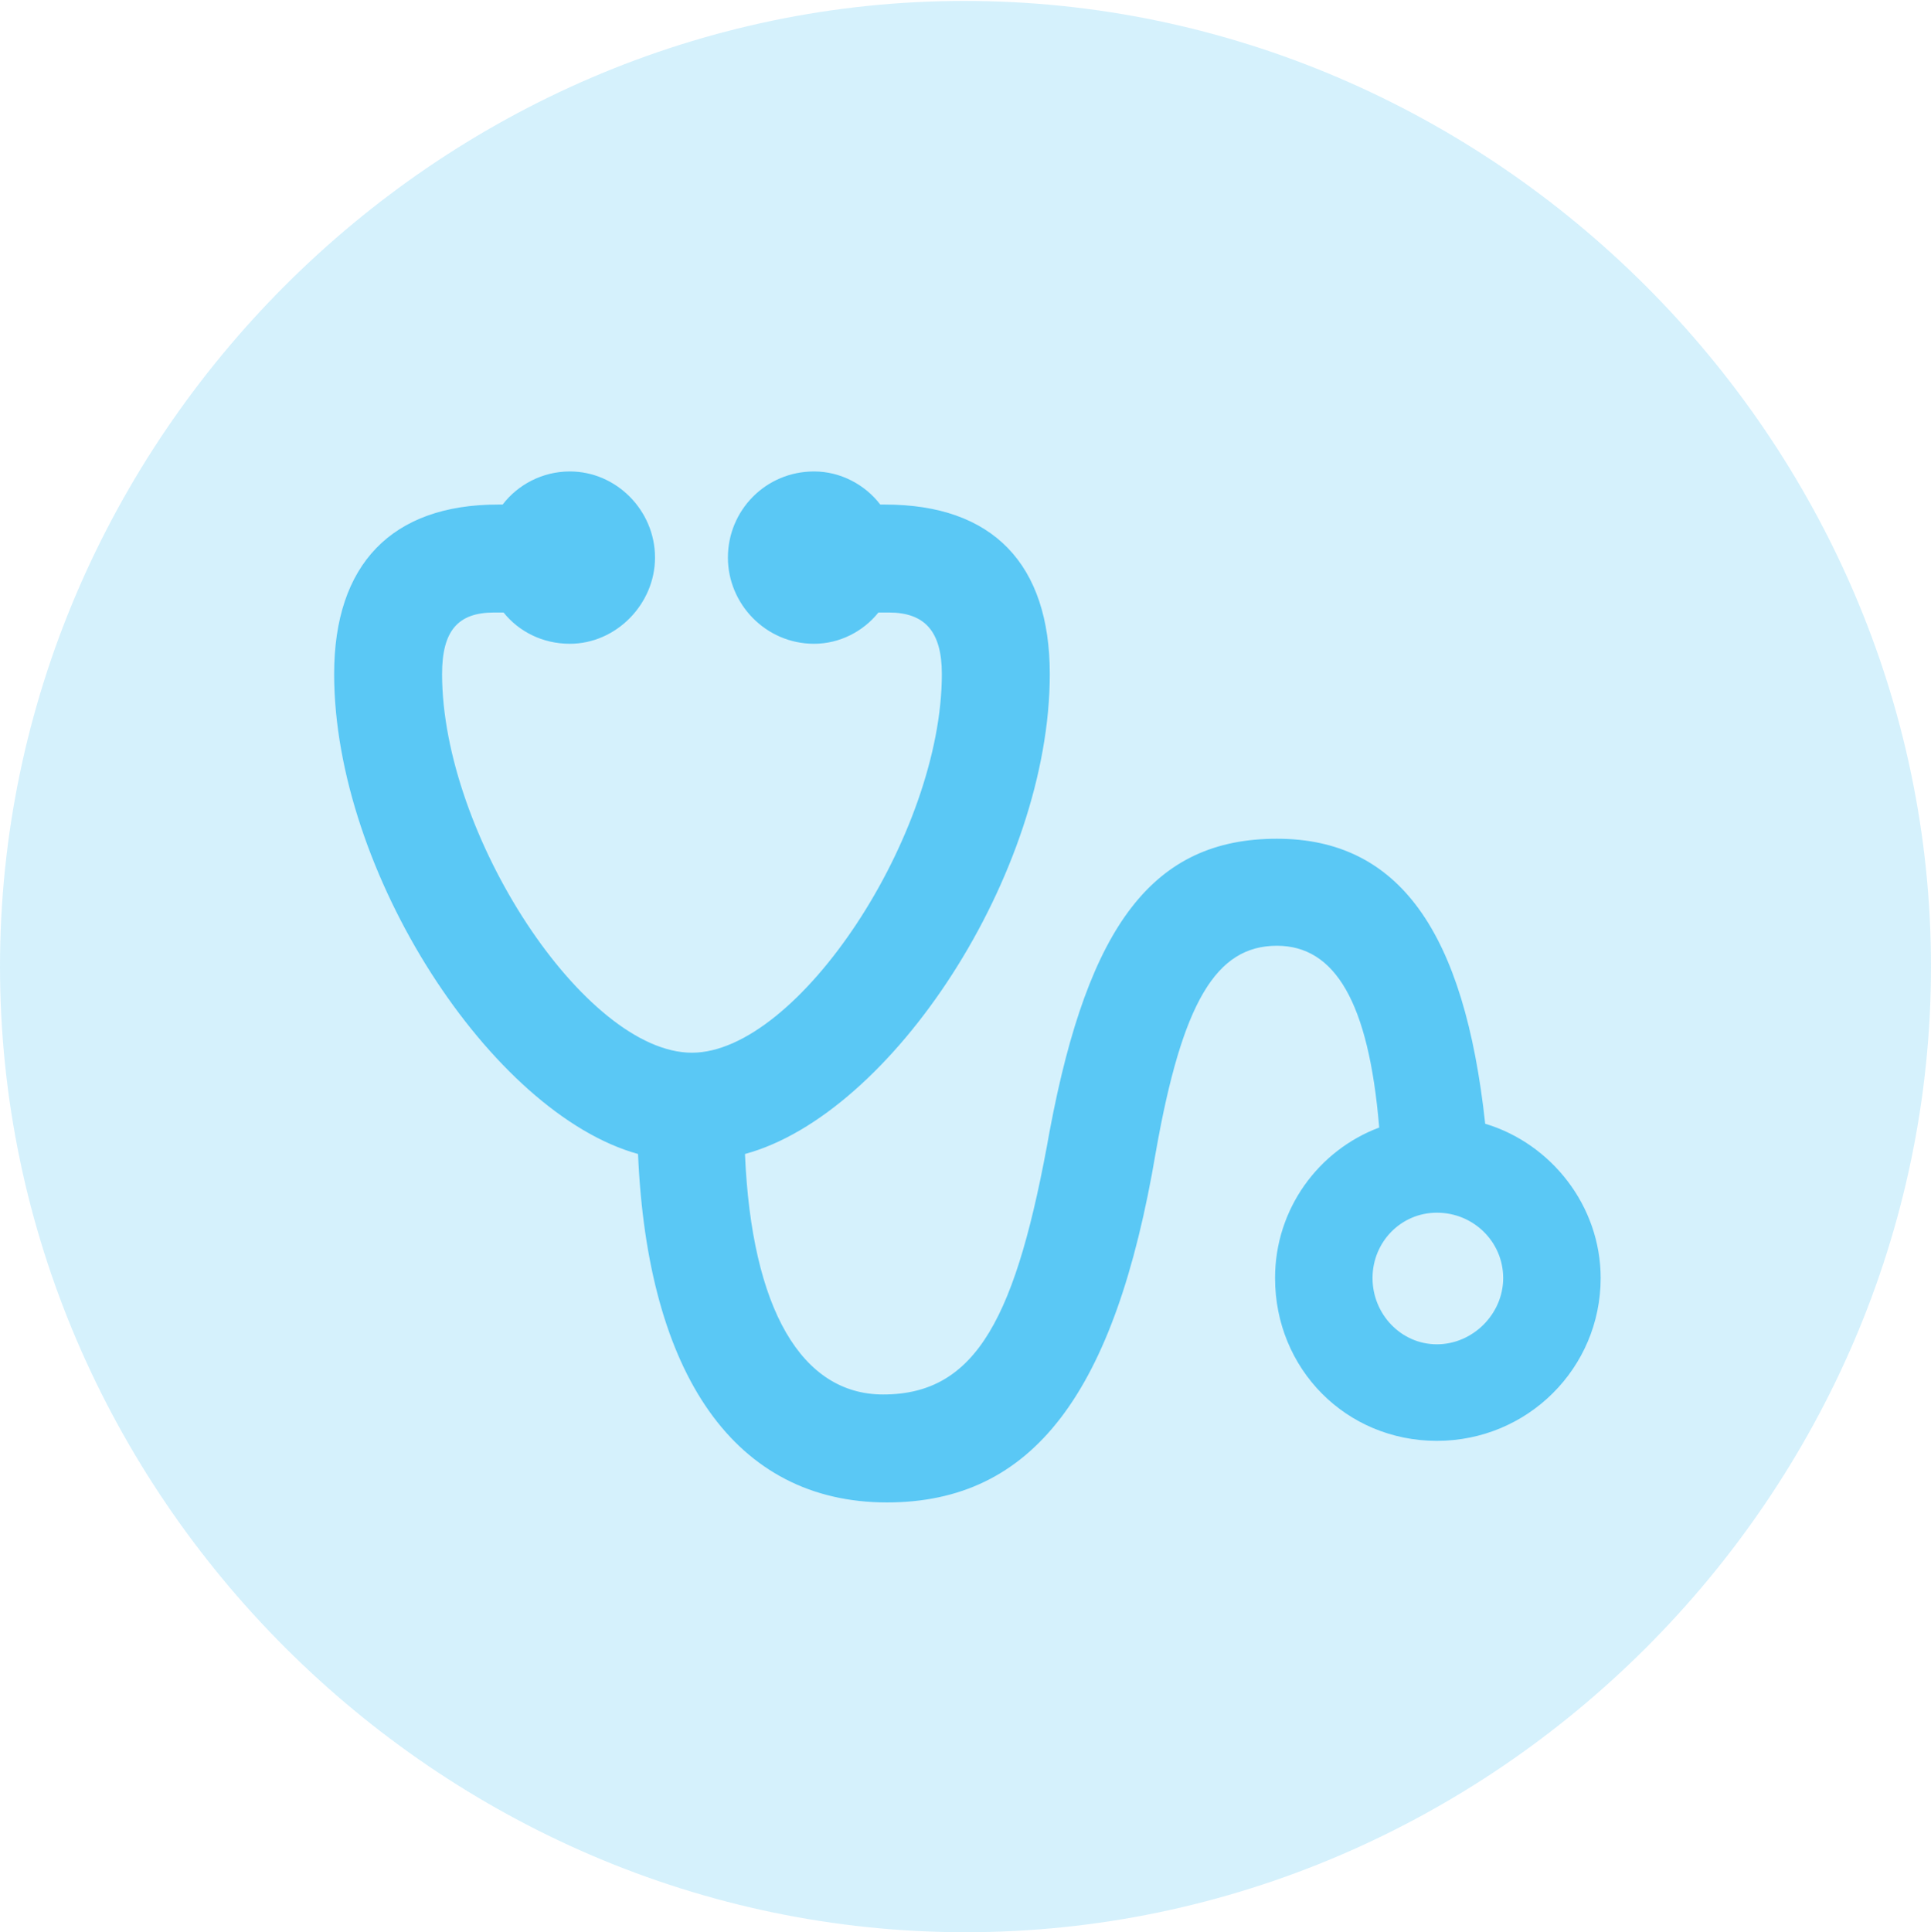 <?xml version="1.0" encoding="UTF-8"?>
<!--Generator: Apple Native CoreSVG 175.5-->
<!DOCTYPE svg
PUBLIC "-//W3C//DTD SVG 1.1//EN"
       "http://www.w3.org/Graphics/SVG/1.1/DTD/svg11.dtd">
<svg version="1.1" xmlns="http://www.w3.org/2000/svg" xmlns:xlink="http://www.w3.org/1999/xlink" width="24.902" height="24.915">
 <g>
  <rect height="24.915" opacity="0" width="24.902" x="0" y="0"/>
  <path d="M12.451 24.915C19.263 24.915 24.902 19.275 24.902 12.463C24.902 5.664 19.25 0.012 12.439 0.012C5.64 0.012 0 5.664 0 12.463C0 19.275 5.652 24.915 12.451 24.915Z" fill="#5ac8f5" fill-opacity="0.25"/>
  <path d="M4.309 8.691C4.309 7.275 5.054 6.506 6.421 6.506L6.482 6.506C6.677 6.25 6.995 6.079 7.349 6.079C7.947 6.079 8.447 6.58 8.447 7.19C8.447 7.788 7.947 8.301 7.349 8.301C6.995 8.301 6.689 8.142 6.494 7.898L6.372 7.898C5.908 7.898 5.701 8.13 5.701 8.691C5.701 10.767 7.544 13.574 8.923 13.574C10.29 13.574 12.146 10.767 12.146 8.691C12.146 8.142 11.926 7.898 11.462 7.898L11.328 7.898C11.133 8.142 10.828 8.301 10.498 8.301C9.875 8.301 9.387 7.788 9.387 7.19C9.387 6.58 9.875 6.079 10.498 6.079C10.84 6.079 11.157 6.25 11.352 6.506L11.414 6.506C12.805 6.506 13.538 7.275 13.538 8.691C13.538 11.267 11.499 14.368 9.607 14.88C9.692 16.882 10.339 17.981 11.389 17.981C12.598 17.981 13.11 16.98 13.538 14.575C14.038 11.914 14.88 10.815 16.467 10.815C18.042 10.815 18.884 12.012 19.153 14.49C20.007 14.746 20.642 15.552 20.642 16.48C20.642 17.639 19.702 18.579 18.53 18.579C17.358 18.579 16.443 17.651 16.443 16.48C16.443 15.588 17.004 14.832 17.786 14.539C17.651 12.915 17.212 12.195 16.467 12.195C15.686 12.195 15.247 12.915 14.905 14.856C14.38 17.969 13.318 19.373 11.438 19.373C9.485 19.373 8.35 17.737 8.228 14.88C6.335 14.355 4.309 11.243 4.309 8.691ZM17.7 16.48C17.7 16.943 18.066 17.334 18.53 17.334C18.994 17.334 19.385 16.943 19.385 16.48C19.385 16.016 19.006 15.637 18.53 15.637C18.066 15.637 17.7 16.016 17.7 16.48Z" fill="#5ac8f5"/>
 </g>
</svg>
